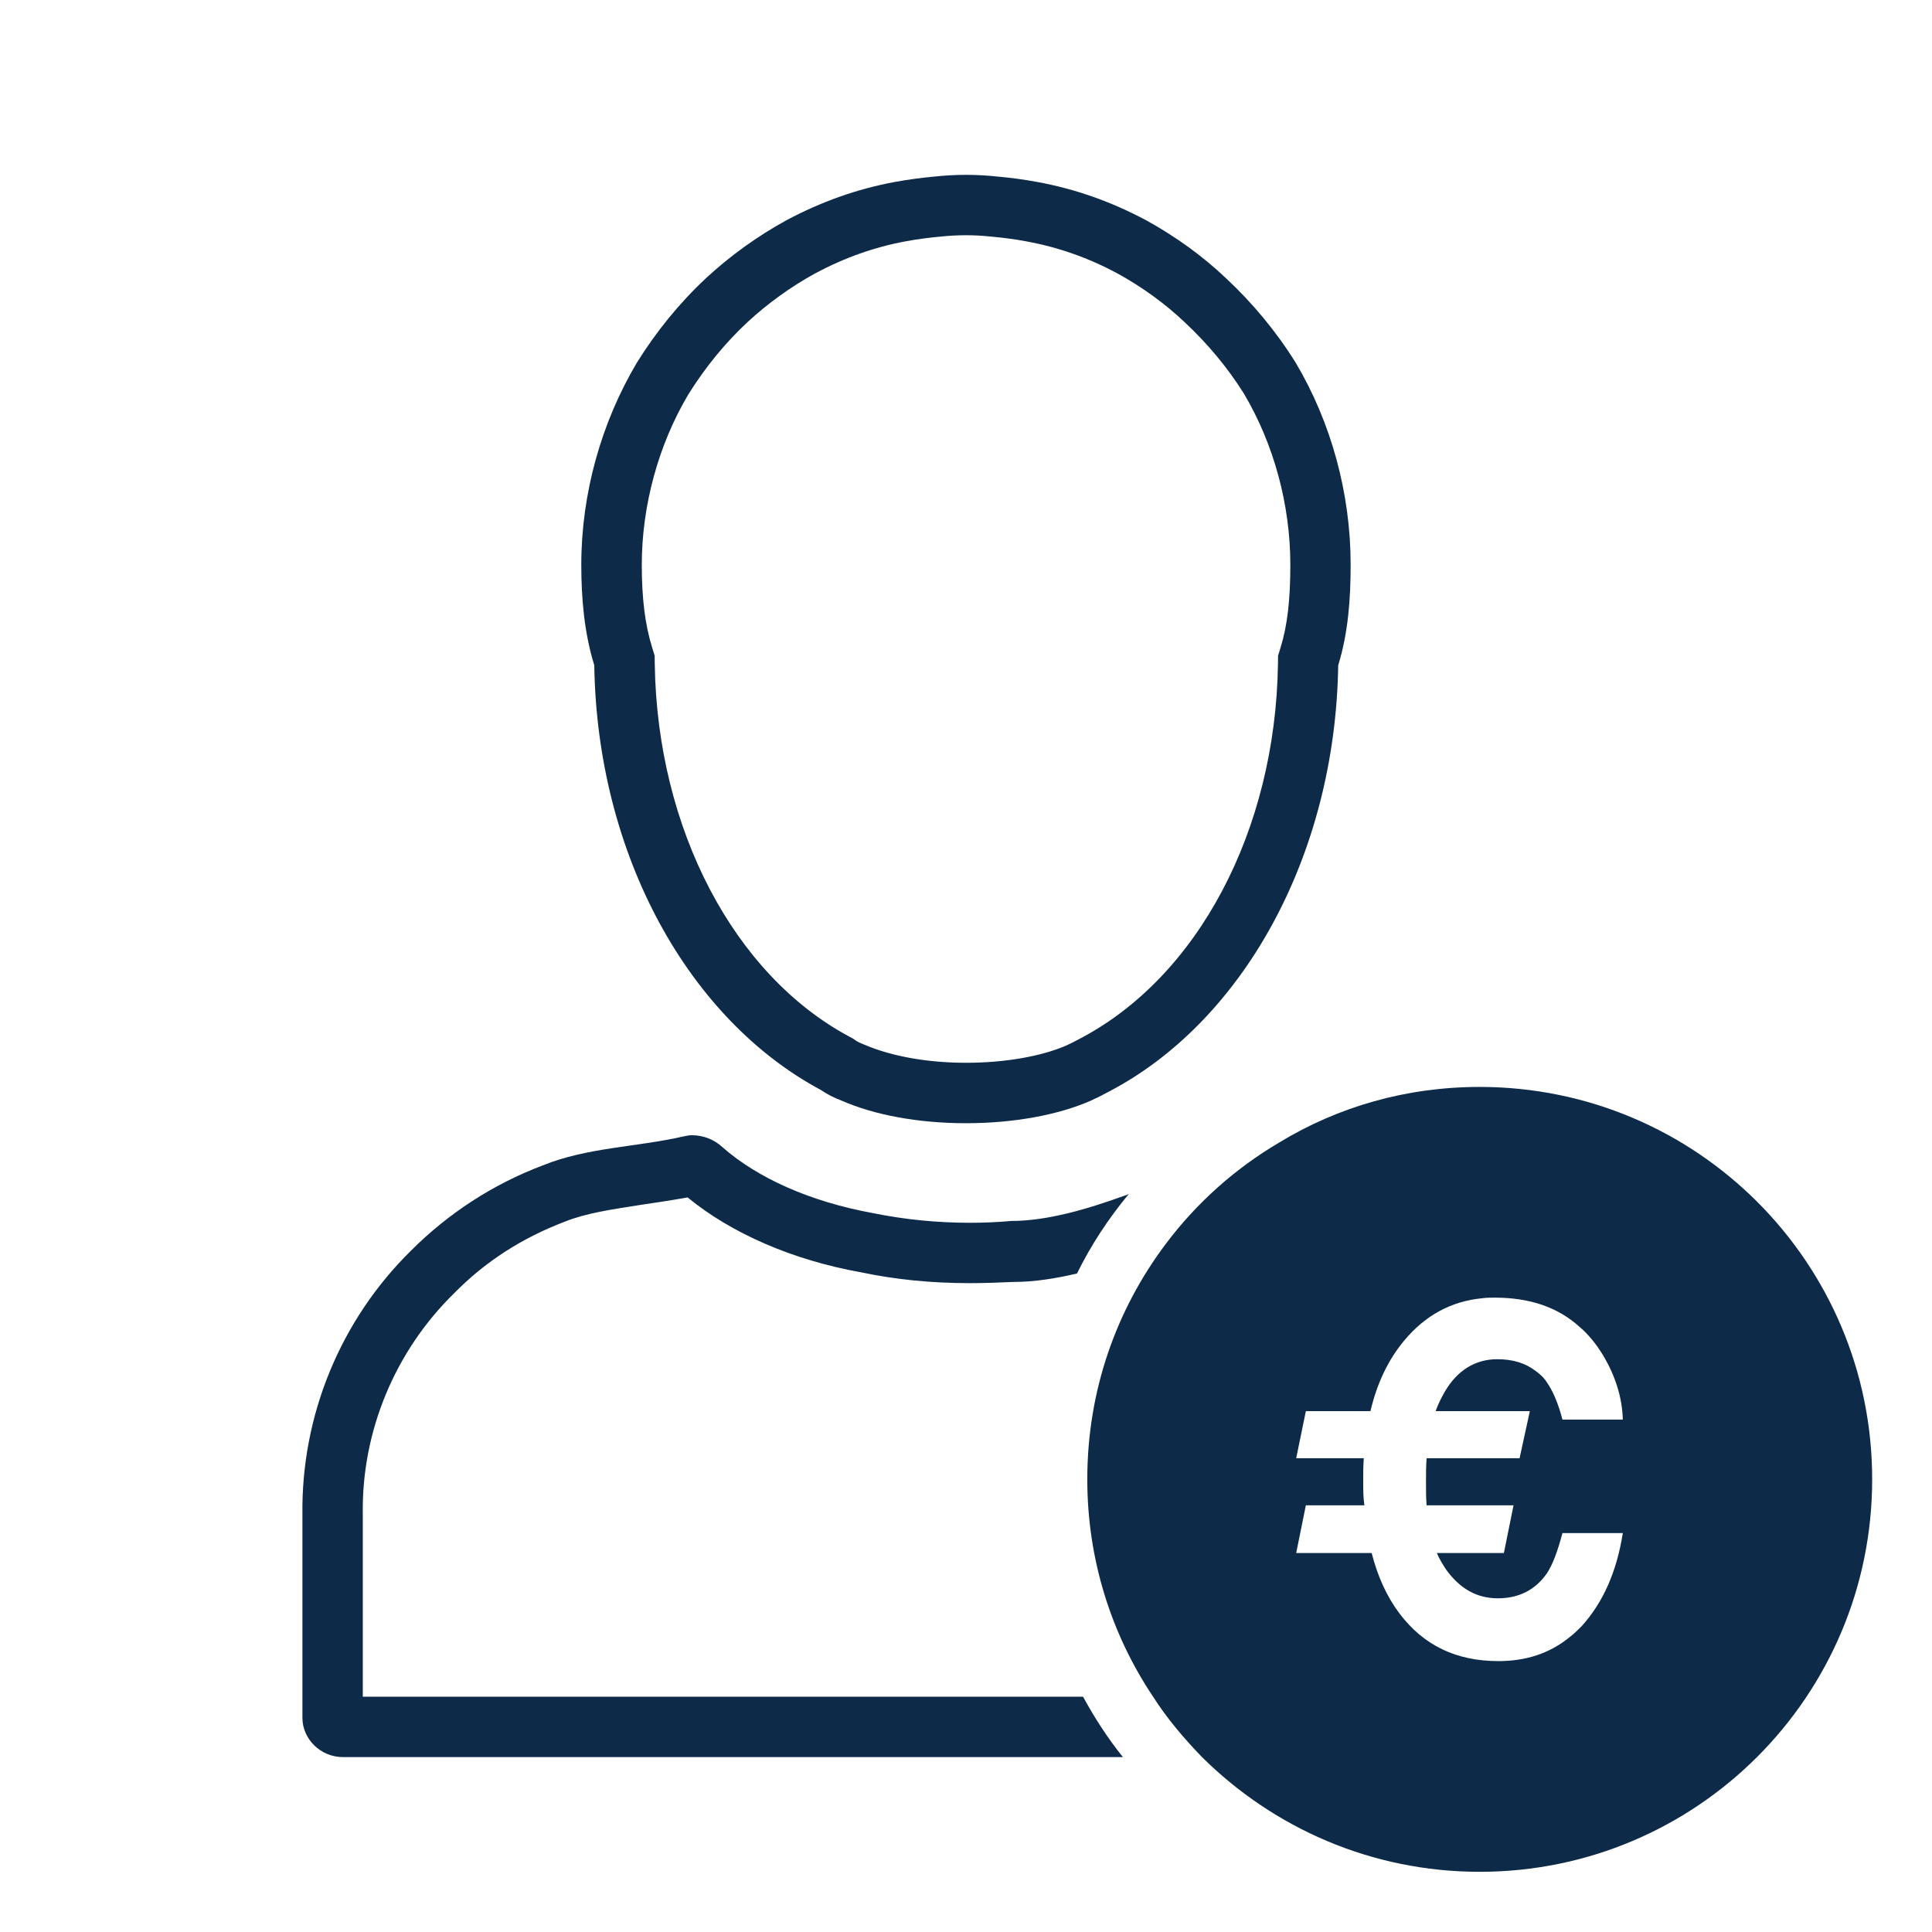 <svg width="32" height="32" viewBox="0 0 32 32" fill="none" xmlns="http://www.w3.org/2000/svg">
<path d="M16 3.896C16.139 3.896 16.279 3.904 16.438 3.921C16.621 3.938 16.813 3.962 16.995 3.997C17.524 4.093 18.021 4.268 18.502 4.525C18.92 4.755 19.295 5.027 19.624 5.339C20.009 5.698 20.341 6.101 20.602 6.518C21.099 7.354 21.372 8.361 21.372 9.355C21.372 9.941 21.322 10.363 21.211 10.723L21.169 10.86L21.167 11.003C21.125 13.755 19.842 16.187 17.874 17.21C17.807 17.247 17.733 17.284 17.666 17.315C17.246 17.498 16.639 17.603 16.001 17.603C15.369 17.603 14.766 17.498 14.305 17.298C14.221 17.266 14.183 17.24 14.176 17.236L14.127 17.201L14.074 17.173C12.154 16.149 10.887 13.727 10.845 11.003L10.843 10.86L10.801 10.723C10.684 10.346 10.63 9.911 10.63 9.355C10.63 8.372 10.907 7.365 11.399 6.536C11.679 6.086 12.008 5.684 12.375 5.341C12.714 5.027 13.095 4.752 13.498 4.53C13.99 4.267 14.484 4.092 15.006 3.996C15.192 3.962 15.378 3.937 15.584 3.918C15.721 3.904 15.861 3.896 16 3.896ZM16 2.896C15.824 2.896 15.648 2.906 15.471 2.925C15.256 2.945 15.04 2.974 14.825 3.013C14.189 3.13 13.592 3.346 13.024 3.649C12.544 3.913 12.094 4.236 11.693 4.608C11.253 5.019 10.871 5.489 10.548 6.008C9.961 6.997 9.628 8.171 9.628 9.355C9.628 9.913 9.677 10.481 9.843 11.019C9.892 14.18 11.419 16.891 13.601 18.056C13.699 18.125 13.816 18.183 13.944 18.232C14.482 18.467 15.207 18.604 15.999 18.604C16.792 18.604 17.526 18.467 18.064 18.232C18.172 18.183 18.27 18.134 18.358 18.085C20.56 16.94 22.116 14.209 22.165 11.019C22.331 10.481 22.371 9.913 22.371 9.355C22.371 8.171 22.048 6.996 21.461 6.008C21.138 5.489 20.747 5.02 20.306 4.608C19.915 4.236 19.464 3.913 18.985 3.649C18.417 3.346 17.82 3.13 17.174 3.013C16.968 2.974 16.743 2.944 16.528 2.925C16.352 2.906 16.176 2.896 16 2.896Z" fill="#0D2B49"/>
<path d="M6.009 25.073C5.989 23.713 6.539 22.383 7.519 21.423C8.039 20.893 8.649 20.503 9.359 20.233C9.709 20.093 10.129 20.033 10.569 19.963C10.839 19.923 11.109 19.883 11.389 19.833C12.119 20.433 13.139 20.873 14.259 21.073C14.829 21.193 15.419 21.253 16.069 21.253C16.309 21.253 16.549 21.243 16.789 21.233C17.139 21.233 17.499 21.173 17.839 21.093C18.069 20.623 18.359 20.183 18.699 19.773C18.669 19.793 18.629 19.803 18.599 19.813C18.019 20.023 17.349 20.223 16.749 20.223C16.529 20.243 16.299 20.253 16.069 20.253C15.539 20.253 14.999 20.203 14.459 20.093C13.419 19.903 12.549 19.513 11.969 19.003C11.829 18.873 11.649 18.803 11.459 18.803C11.409 18.803 11.369 18.813 11.319 18.823C10.529 19.003 9.729 19.003 8.989 19.303C8.169 19.613 7.429 20.093 6.809 20.713C5.639 21.863 4.989 23.443 5.009 25.083V28.453C5.009 28.803 5.309 29.103 5.679 29.103H18.599C18.349 28.793 18.129 28.453 17.939 28.103H6.009V26.773C6.009 25.922 6.009 25.073 6.009 25.073Z" fill="#0D2B49"/>
<path d="M24.509 18.003C23.289 18.003 22.159 18.333 21.189 18.923C20.459 19.353 19.819 19.923 19.309 20.603C18.489 21.693 18.009 23.033 18.009 24.503C18.009 25.833 18.409 27.073 19.099 28.103C19.329 28.463 19.609 28.793 19.909 29.103C21.089 30.273 22.709 31.003 24.509 31.003C28.099 31.003 31.009 28.093 31.009 24.503C31.01 20.912 28.099 18.003 24.509 18.003ZM26.549 22.443C26.759 22.793 26.869 23.153 26.879 23.513H25.879C25.809 23.243 25.719 23.033 25.619 22.893C25.569 22.813 25.499 22.753 25.429 22.703C25.259 22.573 25.049 22.513 24.799 22.513C24.439 22.513 24.139 22.693 23.929 23.053C23.879 23.143 23.819 23.253 23.779 23.373H25.339L25.169 24.153H23.629C23.619 24.283 23.619 24.413 23.619 24.543C23.619 24.683 23.619 24.813 23.629 24.933H25.069L24.909 25.723H23.799C23.839 25.823 23.899 25.913 23.949 25.993C24.179 26.313 24.459 26.473 24.809 26.473C25.159 26.473 25.429 26.333 25.619 26.063C25.719 25.913 25.799 25.693 25.879 25.393H26.879C26.779 26.023 26.559 26.533 26.199 26.933C26.129 27.003 26.069 27.063 25.989 27.123C25.669 27.383 25.279 27.513 24.819 27.513C24.119 27.513 23.579 27.253 23.179 26.723C22.969 26.443 22.819 26.113 22.719 25.723H21.469L21.629 24.933H22.599C22.579 24.803 22.579 24.673 22.579 24.523C22.579 24.393 22.579 24.273 22.589 24.153H21.469L21.629 23.373H22.699C22.809 22.903 22.999 22.513 23.259 22.203C23.609 21.783 24.039 21.553 24.549 21.503C24.619 21.493 24.689 21.493 24.759 21.493C25.339 21.493 25.809 21.653 26.169 21.983C26.309 22.102 26.439 22.263 26.549 22.443Z" fill="#0D2B49"/>
</svg>
